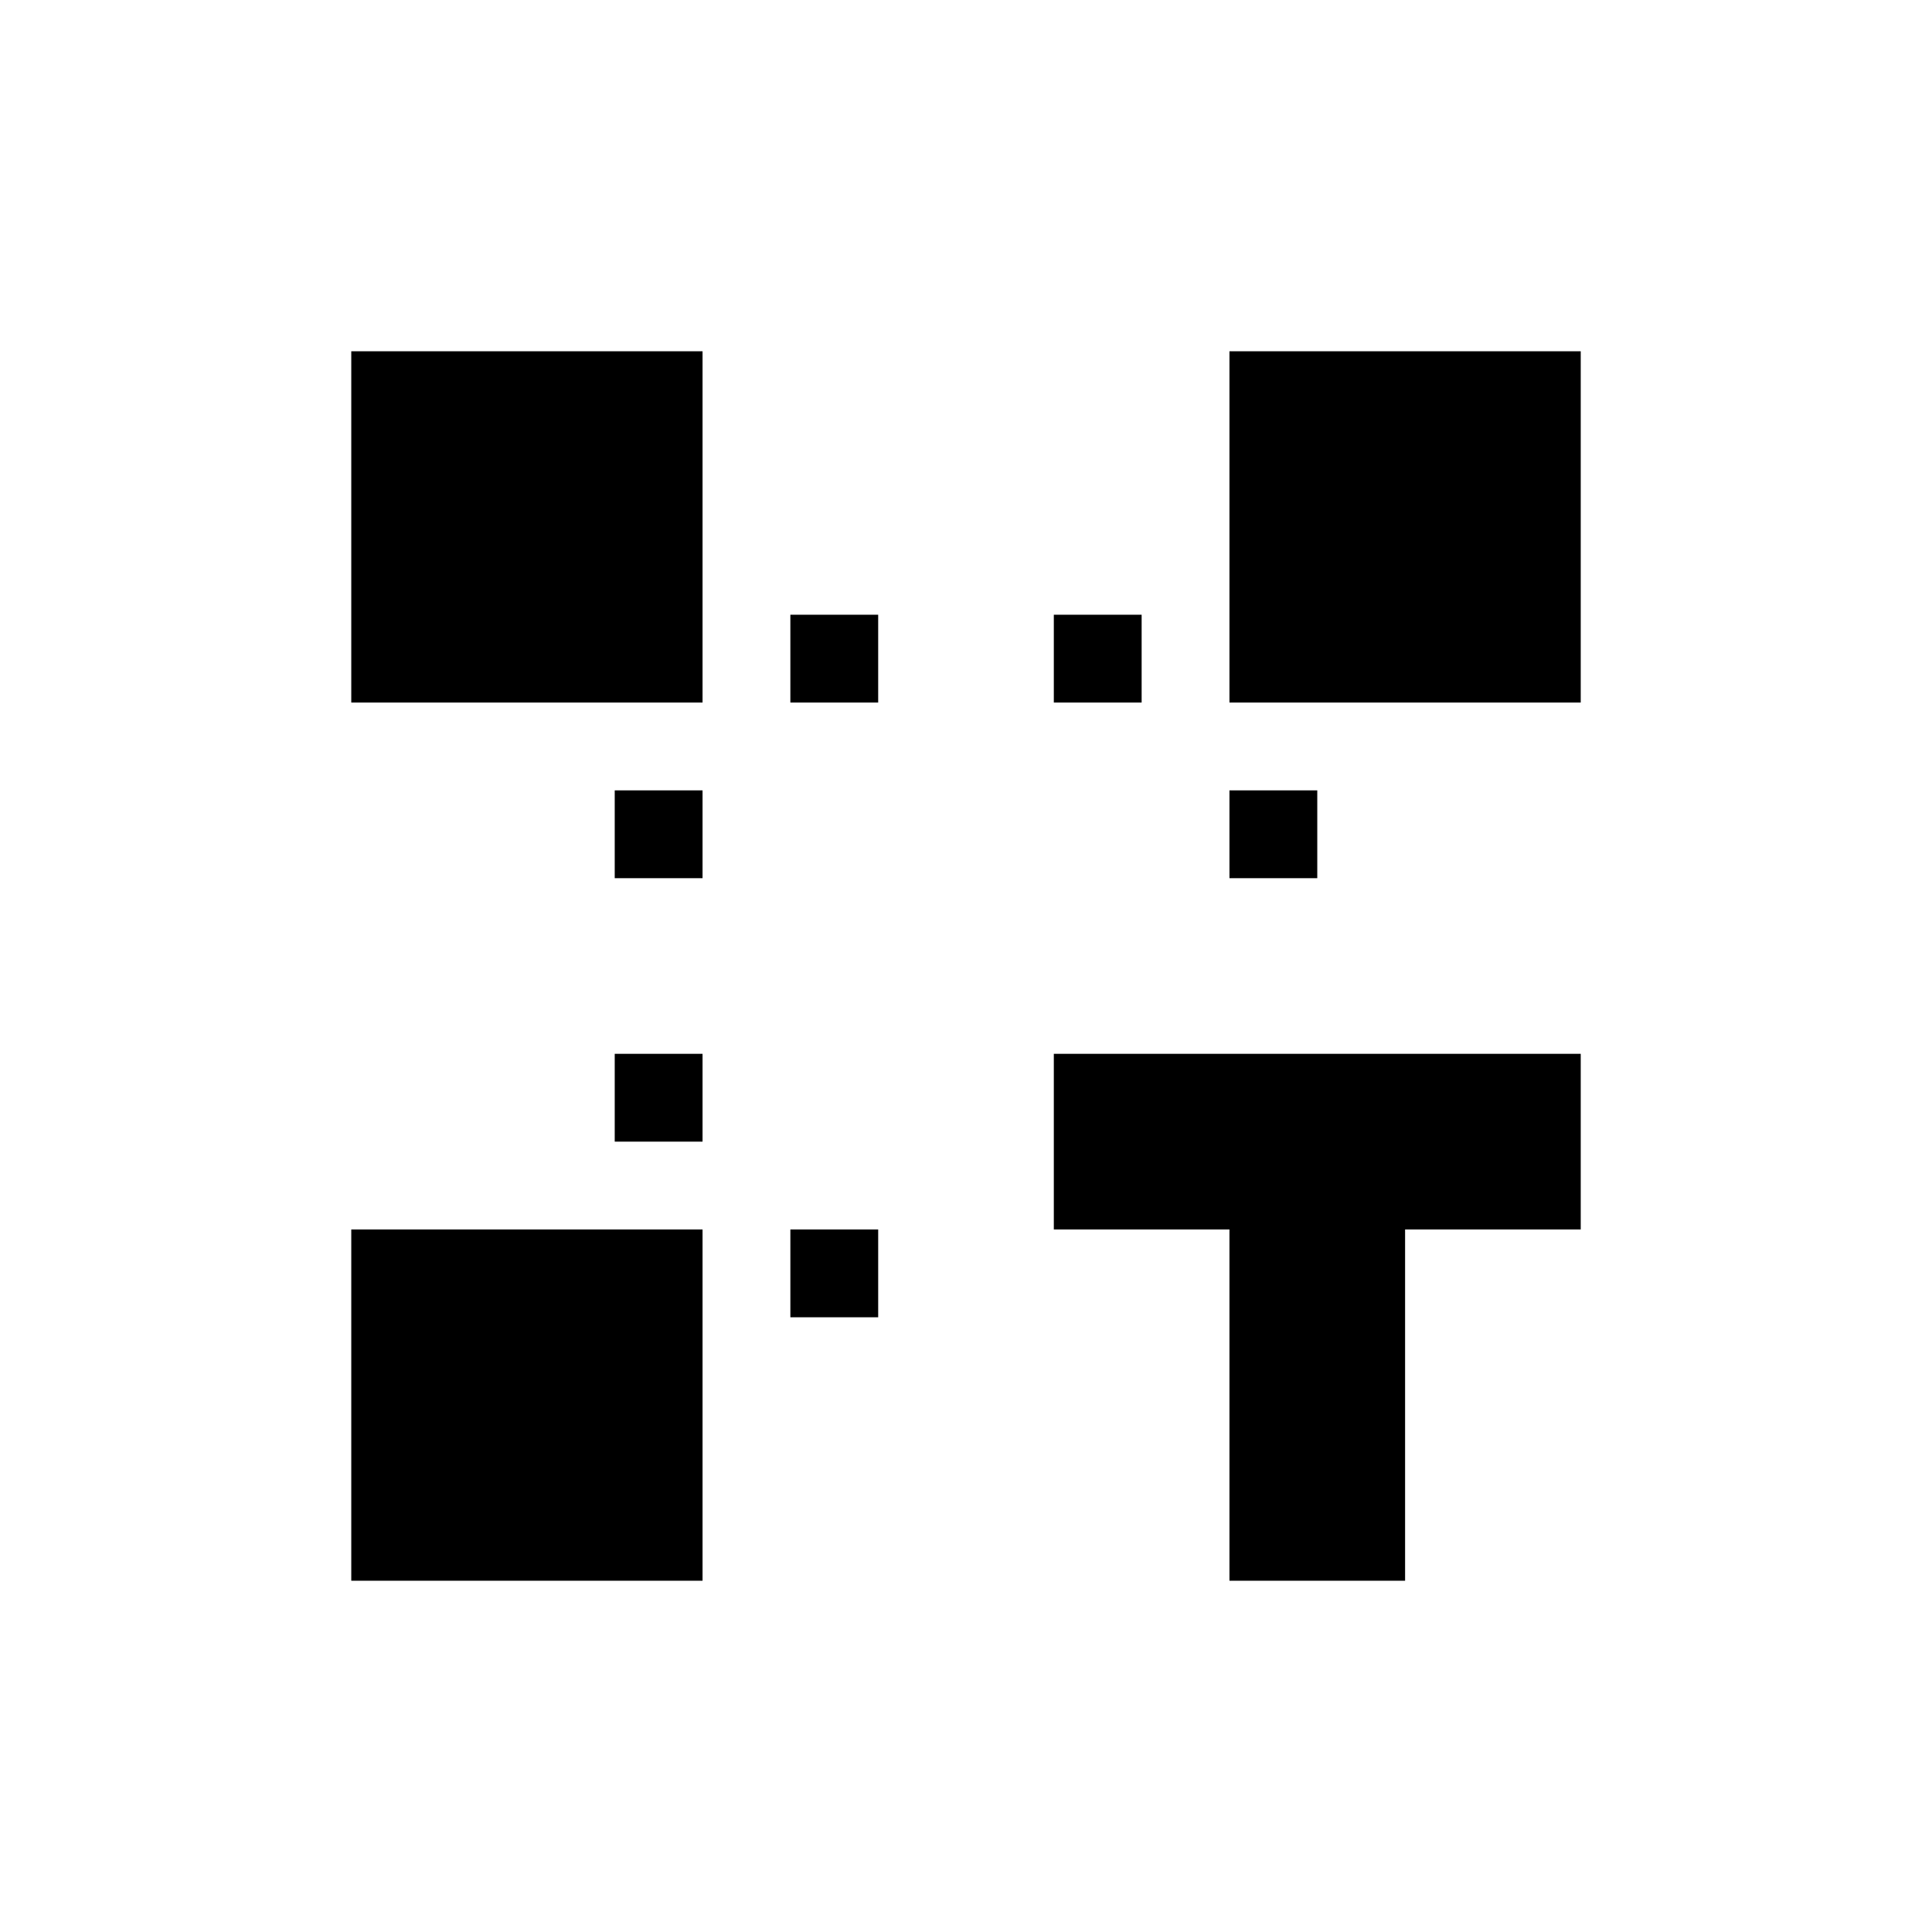 <?xml version="1.0" encoding="UTF-8" standalone="no"?>
<!--Created with Inkscape (http://www.inkscape.org/)-->
<svg id="svg3049" xmlns:rdf="http://www.w3.org/1999/02/22-rdf-syntax-ns#" xmlns="http://www.w3.org/2000/svg" height="22" width="22" version="1.1" xmlns:cc="http://creativecommons.org/ns#" xmlns:dc="http://purl.org/dc/elements/1.1/">
 <defs id="defs3051">
 </defs>
 <g id="layer1" transform="translate(-421.71 -525.79)">
  <path id="rect4173" opacity="1" d="m425.71 529.79v4h1 3v-3-1h-4zm10 0v4h4v-4h-4zm-5 3v1h1v-1h-1zm3 0v1h1v-1h-1zm-5 2v1h1v-1h-1zm7 0v1h1v-1h-1zm-7 3v1h1v-1h-1zm5 0v2h2v4h2v-4h2v-2h-3-1-2zm-8 2v4h4v-4h-4zm5 0v1h1v-1h-1z" fill-rule="evenodd"/>
 </g>
</svg>

